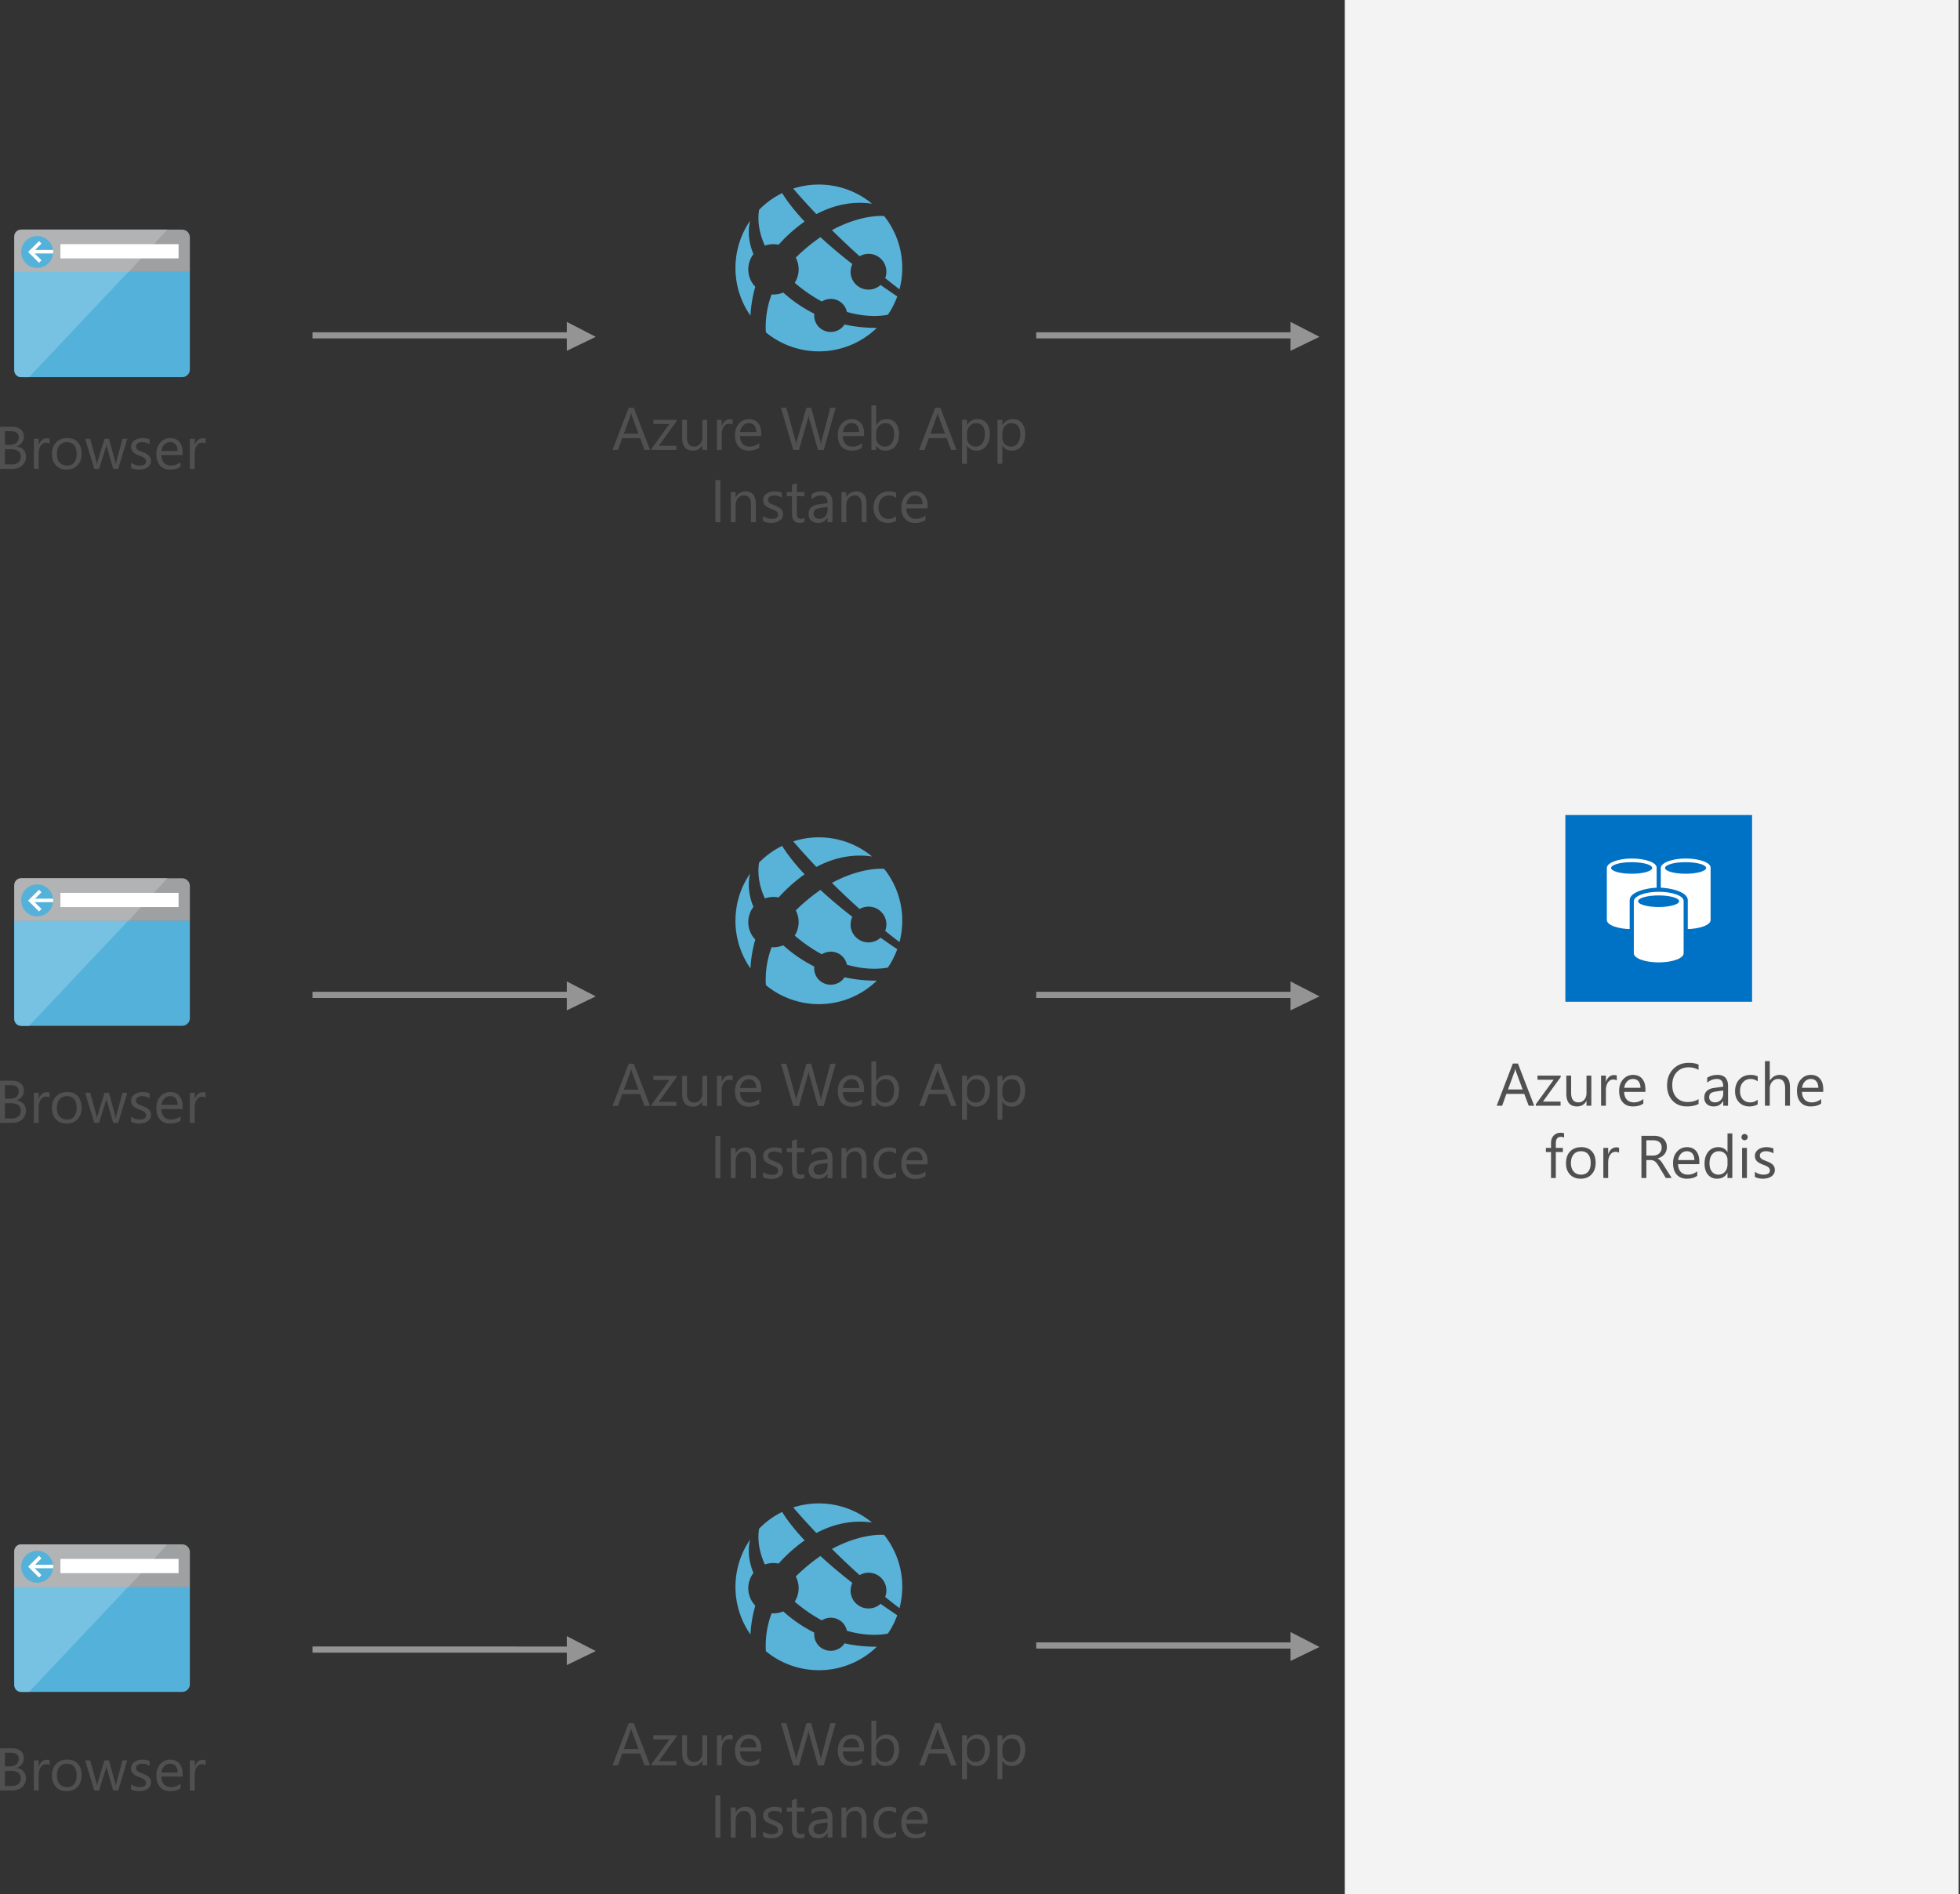 <svg class="architecture-diagram" aria-labelledby="scalable-web-apps" height="462" viewbox="0 0 478 462" width="478" xmlns="http://www.w3.org/2000/svg">
    <rect width="100%" height="100%" fill="#333333" stroke="none"/>
    <g fill="none" fill-rule="evenodd" stroke="none" stroke-width="1">
        <path fill="#F3F3F3" d="M327.96 461.997h149.714V0H327.96z"/>
        <path fill="#949494" d="M145.29 82.15l-7.064-3.646v2.534H76.208v1.5h62.018v3.03zM145.29 243.01l-7.064-3.646v2.534H76.208v1.5h62.018v3.03zM321.79 243.01l-7.065-3.646v2.534h-62.018v1.5h62.018v3.03zM321.79 82.15l-7.065-3.646v2.534h-62.018v1.5h62.018v3.03zM321.79 401.69l-7.065-3.647v2.534h-62.018v1.5h62.018v3.031zM145.29 402.69l-7.064-3.647v2.534H76.208v1.5h62.018v3.031z"/>
        <path d="M0 114.363v-10.285h2.926c.889 0 1.594.218 2.116.653.52.435.78 1 .78 1.699 0 .584-.156 1.09-.471 1.52-.317.432-.751.737-1.306.919v.029c.693.08 1.248.343 1.664.785.416.443.624 1.018.624 1.725 0 .88-.316 1.593-.947 2.138-.631.545-1.427.817-2.388.817H0zm1.205-9.194v3.32h1.233c.66 0 1.179-.16 1.556-.477.378-.318.567-.766.567-1.344 0-1-.658-1.5-1.972-1.5H1.205zm0 4.403v3.7H2.84c.708 0 1.256-.167 1.646-.501.39-.335.584-.794.584-1.378 0-1.214-.827-1.821-2.481-1.821H1.205zM12.092 108.21c-.206-.158-.502-.237-.89-.237-.502 0-.921.237-1.258.71-.337.472-.505 1.118-.505 1.935v3.745H8.262v-7.344h1.177v1.512h.028c.167-.516.423-.919.768-1.208.343-.29.728-.433 1.154-.433.307 0 .54.034.703.1v1.22zM16.244 114.535c-1.085 0-1.951-.343-2.6-1.03-.647-.685-.971-1.595-.971-2.728 0-1.233.337-2.197 1.012-2.89.673-.694 1.584-1.04 2.732-1.04 1.095 0 1.949.337 2.563 1.01.615.675.922 1.61.922 2.805 0 1.172-.331 2.11-.993 2.816-.662.705-1.551 1.057-2.665 1.057m.087-6.698c-.756 0-1.354.257-1.793.77-.44.515-.66 1.223-.66 2.127 0 .87.223 1.557.667 2.059.444.502 1.04.753 1.786.753.76 0 1.345-.246 1.753-.74.409-.491.613-1.192.613-2.101 0-.918-.204-1.625-.613-2.122-.408-.498-.993-.746-1.753-.746M31.033 107.018l-2.201 7.345h-1.22l-1.514-5.257a3.523 3.523 0 01-.114-.682h-.029a3.197 3.197 0 01-.151.667l-1.642 5.272h-1.176l-2.224-7.345h1.234l1.52 5.523c.048.167.082.387.101.66h.058c.014-.21.057-.435.129-.674l1.692-5.509h1.076l1.521 5.537c.047.177.084.398.107.66h.058c.009-.186.049-.406.122-.66l1.491-5.537h1.162zM31.952 114.097v-1.262c.641.473 1.346.71 2.115.71 1.033 0 1.55-.344 1.55-1.033a.898.898 0 00-.133-.498 1.323 1.323 0 00-.358-.362 2.73 2.73 0 00-.531-.284 33.69 33.69 0 00-.657-.26 8.275 8.275 0 01-.856-.393 2.56 2.56 0 01-.617-.444 1.663 1.663 0 01-.373-.563 1.99 1.99 0 01-.126-.739c0-.344.079-.649.237-.914a2.08 2.08 0 01.631-.667 2.93 2.93 0 01.9-.405 3.985 3.985 0 011.043-.137c.637 0 1.205.11 1.707.33v1.191c-.54-.354-1.161-.53-1.864-.53-.22 0-.419.024-.596.074-.176.05-.328.122-.455.212a.982.982 0 00-.294.327.858.858 0 00-.104.418c0 .192.035.352.104.481.07.13.171.244.305.345.134.1.296.191.487.272.192.081.409.17.654.266.325.124.616.252.875.384.257.13.477.28.659.444.181.165.322.355.42.57.097.215.147.471.147.768 0 .363-.081.678-.24.946-.161.268-.375.49-.643.667a2.933 2.933 0 01-.924.395 4.58 4.58 0 01-1.098.128c-.756 0-1.41-.145-1.965-.437M44.531 110.985h-5.184c.018.817.238 1.448.66 1.894.42.444.998.667 1.735.667.827 0 1.587-.273 2.28-.818v1.105c-.645.467-1.499.702-2.56.702-1.037 0-1.853-.333-2.446-1-.592-.667-.889-1.606-.889-2.816 0-1.142.324-2.074.971-2.793.65-.72 1.453-1.08 2.415-1.08.96 0 1.704.312 2.23.933.525.622.788 1.484.788 2.589v.617zm-1.204-.997c-.005-.68-.169-1.207-.49-1.585-.324-.378-.773-.566-1.347-.566-.555 0-1.025.198-1.412.594-.388.398-.627.916-.718 1.557h3.967zM50.14 108.21c-.206-.158-.502-.237-.89-.237-.502 0-.922.237-1.258.71-.337.472-.505 1.118-.505 1.935v3.745h-1.178v-7.344h1.178v1.512h.027c.167-.516.423-.919.768-1.208.344-.29.729-.433 1.155-.433.306 0 .54.034.703.1v1.22zM158.528 430.558h-1.334l-1.09-2.883h-4.36l-1.026 2.883h-1.34l3.943-10.285h1.248l3.96 10.285zm-2.818-3.966l-1.614-4.383a4.005 4.005 0 01-.157-.688h-.03c-.048.292-.102.52-.165.688l-1.599 4.383h3.565zM165.005 423.55l-4.347 6.004h4.304v1.004h-6.032v-.366l4.346-5.974h-3.937v-1.005h5.666zM172.464 430.558h-1.176v-1.162h-.03c-.486.89-1.242 1.334-2.265 1.334-1.75 0-2.625-1.042-2.625-3.127v-4.391h1.169v4.203c0 1.55.593 2.326 1.779 2.326.574 0 1.045-.212 1.417-.635.37-.424.555-.978.555-1.66v-4.234h1.176v7.346zM178.667 424.404c-.206-.158-.502-.237-.89-.237-.502 0-.921.237-1.258.71-.337.472-.505 1.12-.505 1.935v3.744h-1.177v-7.343h1.177v1.512h.028c.167-.515.423-.919.768-1.208a1.74 1.74 0 011.154-.433c.307 0 .54.034.703.1v1.22zM185.652 427.18h-5.184c.018.816.238 1.447.66 1.894.42.444.998.667 1.735.667.827 0 1.587-.274 2.28-.82v1.107c-.645.466-1.499.702-2.56.702-1.037 0-1.853-.333-2.446-1-.592-.667-.889-1.607-.889-2.817 0-1.141.324-2.074.971-2.793.65-.718 1.453-1.08 2.415-1.08.96 0 1.704.313 2.23.934.525.622.788 1.483.788 2.589v.617zm-1.204-.997c-.005-.68-.169-1.207-.49-1.585-.324-.378-.773-.566-1.347-.566-.555 0-1.025.198-1.412.593-.388.399-.627.916-.718 1.558h3.967zM203.805 420.272l-2.904 10.286h-1.413l-2.117-7.517a4.81 4.81 0 01-.165-1.046h-.027a5.402 5.402 0 01-.186 1.032l-2.13 7.53h-1.4l-3.011-10.285h1.327l2.186 7.89c.091.33.148.674.172 1.034h.036c.024-.255.099-.599.222-1.034l2.273-7.89h1.156l2.18 7.947c.077.274.135.594.173.962h.028c.02-.25.083-.578.194-.99l2.1-7.918h1.306zM210.726 427.18h-5.184c.018.816.238 1.447.66 1.894.42.444.998.667 1.735.667.827 0 1.587-.274 2.28-.82v1.107c-.645.466-1.499.702-2.56.702-1.037 0-1.853-.333-2.446-1-.592-.667-.889-1.607-.889-2.817 0-1.141.324-2.074.971-2.793.65-.718 1.453-1.08 2.415-1.08.96 0 1.704.313 2.23.934.525.622.788 1.483.788 2.589v.617zm-1.204-.997c-.005-.68-.169-1.207-.49-1.585-.324-.378-.773-.566-1.347-.566-.555 0-1.025.198-1.412.593-.388.399-.627.916-.718 1.558h3.967zM213.71 429.496h-.028v1.061h-1.177v-10.874h1.177v4.821h.028c.578-.975 1.425-1.463 2.539-1.463.942 0 1.68.33 2.213.986.532.657.799 1.537.799 2.643 0 1.228-.3 2.213-.896 2.952-.598.738-1.415 1.106-2.453 1.106-.97 0-1.705-.41-2.202-1.232m-.028-2.962v1.025c0 .608.197 1.122.592 1.545.393.424.894.636 1.502.636.713 0 1.27-.272 1.675-.817.404-.546.606-1.304.606-2.276 0-.816-.19-1.458-.567-1.922-.377-.462-.89-.694-1.535-.694-.684 0-1.233.236-1.65.713-.415.477-.623 1.071-.623 1.79M233.283 430.558h-1.334l-1.09-2.883h-4.361l-1.025 2.883h-1.341l3.944-10.285h1.248l3.959 10.285zm-2.818-3.966l-1.614-4.383a4.005 4.005 0 01-.157-.688h-.03c-.048.292-.102.52-.165.688l-1.599 4.383h3.565zM235.844 429.496h-.028v4.438h-1.177v-10.72h1.177v1.29h.028c.578-.975 1.425-1.463 2.539-1.463.947 0 1.686.33 2.215.986.532.657.797 1.537.797 2.643 0 1.228-.3 2.213-.896 2.952-.598.738-1.415 1.106-2.453 1.106-.952 0-1.685-.41-2.202-1.232m-.028-2.962v1.025c0 .608.197 1.122.592 1.545.393.424.894.636 1.502.636.713 0 1.27-.272 1.675-.817.404-.546.606-1.304.606-2.276 0-.816-.19-1.458-.567-1.922-.377-.462-.89-.694-1.535-.694-.684 0-1.233.236-1.65.713-.415.477-.623 1.071-.623 1.79M244.478 429.496h-.027v4.438h-1.178v-10.72h1.178v1.29h.027c.578-.975 1.425-1.463 2.539-1.463.947 0 1.687.33 2.216.986.53.657.796 1.537.796 2.643 0 1.228-.3 2.213-.896 2.952-.597.738-1.415 1.106-2.453 1.106-.952 0-1.684-.41-2.202-1.232m-.027-2.962v1.025c0 .608.196 1.122.59 1.545.394.424.895.636 1.503.636.713 0 1.27-.272 1.675-.817.405-.546.607-1.304.607-2.276 0-.816-.19-1.458-.568-1.922-.377-.462-.888-.694-1.535-.694-.683 0-1.232.236-1.648.713-.416.477-.624 1.071-.624 1.79M174.475 448.183h1.205v-10.284h-1.205zM184.323 448.184h-1.177v-4.188c0-1.56-.568-2.338-1.707-2.338-.588 0-1.074.219-1.459.663-.385.442-.577 1-.577 1.675v4.188h-1.177v-7.346h1.177v1.22h.028c.555-.928 1.358-1.392 2.411-1.392.802 0 1.417.26 1.842.78.426.517.64 1.267.64 2.249v4.489zM186.095 447.918v-1.263c.64.474 1.345.71 2.114.71 1.034 0 1.55-.343 1.55-1.032a.898.898 0 00-.132-.498 1.31 1.31 0 00-.359-.362 2.73 2.73 0 00-.53-.284 33.69 33.69 0 00-.657-.261 8.275 8.275 0 01-.856-.392 2.588 2.588 0 01-.618-.444 1.667 1.667 0 01-.373-.564 1.987 1.987 0 01-.126-.738c0-.345.08-.649.237-.914a2.07 2.07 0 01.631-.667c.263-.181.564-.314.9-.405a3.985 3.985 0 011.043-.137c.637 0 1.206.109 1.707.33v1.191c-.54-.354-1.16-.532-1.864-.532-.22 0-.418.026-.595.075-.177.05-.328.123-.456.212a.995.995 0 00-.294.328.858.858 0 00-.103.418c0 .192.035.352.103.481.07.13.172.244.305.345.135.099.296.191.487.272.192.081.41.17.654.266.326.124.617.252.875.384.257.129.477.279.66.444.18.165.322.354.42.57.096.215.146.471.146.768 0 .363-.08.678-.24.946a2.077 2.077 0 01-.642.667 2.933 2.933 0 01-.924.395 4.58 4.58 0 01-1.098.128c-.756 0-1.41-.145-1.965-.437M196.179 448.112c-.278.151-.644.23-1.099.23-1.286 0-1.929-.718-1.929-2.153v-4.347h-1.262v-1.003h1.262v-1.793l1.176-.38v2.173h1.852v1.003h-1.852v4.14c0 .491.084.844.251 1.054.167.21.446.314.833.314.296 0 .552-.08.768-.243v1.005zM203.006 448.184h-1.176v-1.148h-.028c-.512.879-1.265 1.32-2.26 1.32-.732 0-1.304-.194-1.718-.581-.413-.387-.62-.902-.62-1.542 0-1.372.808-2.17 2.424-2.396l2.202-.307c0-1.25-.505-1.873-1.514-1.873-.883 0-1.682.3-2.395.904v-1.205c.722-.46 1.555-.69 2.496-.69 1.726 0 2.59.914 2.59 2.74v4.778zm-1.176-3.715l-1.77.243c-.546.076-.958.212-1.235.405-.277.195-.416.538-.416 1.03 0 .358.128.65.384.879.256.227.596.34 1.021.34.584 0 1.066-.205 1.446-.613.38-.41.57-.927.57-1.553v-.731zM211.318 448.184h-1.177v-4.188c0-1.56-.568-2.338-1.707-2.338-.588 0-1.074.219-1.459.663-.385.442-.577 1-.577 1.675v4.188h-1.177v-7.346h1.177v1.22h.028c.555-.928 1.358-1.392 2.411-1.392.802 0 1.417.26 1.842.78.426.517.64 1.267.64 2.249v4.489zM218.54 447.847c-.563.339-1.233.509-2.008.509-1.047 0-1.892-.341-2.535-1.023-.644-.68-.965-1.563-.965-2.65 0-1.21.347-2.182 1.04-2.914.694-.734 1.618-1.103 2.776-1.103.645 0 1.214.12 1.707.36v1.205c-.545-.382-1.128-.573-1.75-.573-.751 0-1.367.268-1.847.806-.48.537-.721 1.243-.721 2.118 0 .862.226 1.54.678 2.037.452.499 1.058.748 1.818.748.64 0 1.244-.213 1.807-.64v1.12zM226.221 444.806h-5.184c.018.816.238 1.447.66 1.894.42.444.999.667 1.736.667.827 0 1.587-.273 2.28-.82v1.107c-.645.466-1.5.702-2.56.702-1.037 0-1.853-.333-2.446-1-.593-.667-.89-1.607-.89-2.817 0-1.141.325-2.074.971-2.793.65-.718 1.453-1.08 2.415-1.08.96 0 1.704.313 2.23.934.525.622.788 1.483.788 2.589v.617zm-1.203-.997c-.006-.68-.17-1.207-.492-1.585-.323-.378-.772-.566-1.346-.566-.555 0-1.025.198-1.412.593-.387.399-.626.916-.718 1.558h3.968z" fill="#505050"/>
        <path d="M199.097 52.228l.002.002c5.56-2.957 10.429-3.023 13.575-2.543a20.348 20.348 0 00-19.222-3.691 164.04 164.04 0 005.644 6.232h.001zM183.747 69.421a6.133 6.133 0 01.004-7.448c-1.4-3.366-1.284-6.164-.82-8.125-4.688 6.821-4.857 16.052.089 23.134.109-2.094.443-4.52 1.182-7.037a6.215 6.215 0 01-.455-.524M186.543 59.914a6.144 6.144 0 013.35-.23c.222-.252.45-.505.686-.757a37.668 37.668 0 015.65-4.895l-.013-.014c-2.143-2.274-4.043-4.606-5.463-6.918a20.182 20.182 0 00-5.624 4.07c-.283 1.666-.403 4.823 1.414 8.744M202.89 56.124c2.4 2.386 4.677 4.517 6.75 6.374a4.361 4.361 0 015.643 1.12 4.364 4.364 0 01.594 4.208 109.046 109.046 0 003.487 2.73c1.55-5.87.471-12.366-3.509-17.56-.078-.102-.162-.198-.242-.299-.35-.033-5.523-.445-12.723 3.427M205.058 80.132a4.068 4.068 0 01-5.683-.747 4.06 4.06 0 01-.788-2.863 33.99 33.99 0 01-5.927-3.779 51.36 51.36 0 01-1.648-1.392 6.11 6.11 0 01-2.835.461c-1.383 3.714-1.54 7.012-1.394 9.25a20.353 20.353 0 0012.941 4.632 20.265 20.265 0 0014.115-5.723c-2.04-.004-4.764-.135-7.88-.828a3.974 3.974 0 01-.9.99M214.466 69.738a4.384 4.384 0 01-6.137-.817c-1.026-1.341-1.132-3.083-.457-4.514-2.551-1.99-5.243-4.215-7.783-6.564h.002c-.066-.061-.13-.124-.194-.185.064.063.125.128.19.19-1.654 1.128-3.423 2.535-5.304 4.29-.247.233-.475.466-.71.7a6.162 6.162 0 01-.257 6.143c.355.304.722.607 1.106.91a38.16 38.16 0 005.499 3.654c1.75-1.127 4.1-.763 5.386.922.375.49.608 1.042.73 1.61 5.053 1.453 8.75.947 10.004.685a20.324 20.324 0 002.279-4.463c-.77-.524-2.128-1.434-4.085-2.813-.091.083-.17.176-.27.252" fill="#59B3D8"/>
        <path d="M158.528 109.737h-1.334l-1.09-2.883h-4.36l-1.026 2.883h-1.34l3.943-10.285h1.248l3.96 10.285zm-2.818-3.966l-1.614-4.383a4.005 4.005 0 01-.157-.688h-.03a3.764 3.764 0 01-.165.688l-1.599 4.383h3.565zM165.005 102.73l-4.347 6.003h4.304v1.004h-6.032v-.366l4.346-5.974h-3.937v-1.005h5.666zM172.464 109.737h-1.176v-1.162h-.03c-.486.89-1.242 1.334-2.265 1.334-1.75 0-2.625-1.042-2.625-3.127v-4.39h1.169v4.203c0 1.55.593 2.325 1.779 2.325.574 0 1.045-.212 1.417-.635.37-.424.555-.977.555-1.66v-4.233h1.176v7.345zM178.667 103.584c-.206-.159-.502-.237-.89-.237-.502 0-.921.237-1.258.71-.337.472-.505 1.118-.505 1.936v3.744h-1.177v-7.344h1.177v1.513h.028c.167-.517.423-.92.768-1.209.343-.29.728-.434 1.154-.434.307 0 .54.034.703.1v1.22zM185.652 106.359h-5.184c.018.817.238 1.448.66 1.894.42.444.998.667 1.735.667.827 0 1.587-.273 2.28-.818v1.105c-.645.467-1.499.702-2.56.702-1.037 0-1.853-.333-2.446-1-.592-.667-.889-1.606-.889-2.816 0-1.142.324-2.074.971-2.793.65-.72 1.453-1.08 2.415-1.08.96 0 1.704.312 2.23.933.525.622.788 1.484.788 2.589v.617zm-1.204-.997c-.005-.68-.169-1.207-.49-1.585-.324-.378-.773-.566-1.347-.566-.555 0-1.025.198-1.412.594-.388.398-.627.916-.718 1.557h3.967zM203.805 99.452l-2.904 10.285h-1.413l-2.117-7.516a4.81 4.81 0 01-.165-1.047h-.027a5.402 5.402 0 01-.186 1.033l-2.13 7.53h-1.4l-3.011-10.285h1.327l2.186 7.89c.091.33.148.673.172 1.033h.036c.024-.254.099-.598.222-1.033l2.273-7.89h1.156l2.18 7.947c.077.273.135.593.173.96h.028c.02-.248.083-.577.194-.99l2.1-7.917h1.306zM210.726 106.359h-5.184c.018.817.238 1.448.66 1.894.42.444.998.667 1.735.667.827 0 1.587-.273 2.28-.818v1.105c-.645.467-1.499.702-2.56.702-1.037 0-1.853-.333-2.446-1-.592-.667-.889-1.606-.889-2.816 0-1.142.324-2.074.971-2.793.65-.72 1.453-1.08 2.415-1.08.96 0 1.704.312 2.23.933.525.622.788 1.484.788 2.589v.617zm-1.204-.997c-.005-.68-.169-1.207-.49-1.585-.324-.378-.773-.566-1.347-.566-.555 0-1.025.198-1.412.594-.388.398-.627.916-.718 1.557h3.967zM213.71 108.676h-.028v1.06h-1.177V98.865h1.177v4.82h.028c.578-.975 1.425-1.463 2.539-1.463.942 0 1.68.329 2.213.986.532.657.799 1.538.799 2.643 0 1.229-.3 2.213-.896 2.952-.598.738-1.415 1.107-2.453 1.107-.97 0-1.705-.411-2.202-1.233m-.028-2.962v1.025c0 .608.197 1.122.592 1.546.393.423.894.635 1.502.635.713 0 1.27-.272 1.675-.817.404-.546.606-1.304.606-2.275 0-.817-.19-1.458-.567-1.922-.377-.463-.89-.695-1.535-.695-.684 0-1.233.237-1.65.713-.415.477-.623 1.072-.623 1.79M233.283 109.737h-1.334l-1.09-2.883h-4.361l-1.025 2.883h-1.341l3.944-10.285h1.248l3.959 10.285zm-2.818-3.966l-1.614-4.383a4.005 4.005 0 01-.157-.688h-.03a3.764 3.764 0 01-.165.688l-1.599 4.383h3.565zM235.844 108.676h-.028v4.439h-1.177v-10.722h1.177v1.29h.028c.578-.974 1.425-1.462 2.539-1.462.947 0 1.686.329 2.215.986.532.657.797 1.538.797 2.643 0 1.229-.3 2.213-.896 2.952-.598.738-1.415 1.107-2.453 1.107-.952 0-1.685-.411-2.202-1.233m-.028-2.962v1.025c0 .608.197 1.122.592 1.546.393.423.894.635 1.502.635.713 0 1.27-.272 1.675-.817.404-.546.606-1.304.606-2.275 0-.817-.19-1.458-.567-1.922-.377-.463-.89-.695-1.535-.695-.684 0-1.233.237-1.65.713-.415.477-.623 1.072-.623 1.79M244.478 108.676h-.027v4.439h-1.178v-10.722h1.178v1.29h.027c.578-.974 1.425-1.462 2.539-1.462.947 0 1.687.329 2.216.986.53.657.796 1.538.796 2.643 0 1.229-.3 2.213-.896 2.952-.597.738-1.415 1.107-2.453 1.107-.952 0-1.684-.411-2.202-1.233m-.027-2.962v1.025c0 .608.196 1.122.59 1.546.394.423.895.635 1.503.635.713 0 1.27-.272 1.675-.817.405-.546.607-1.304.607-2.275 0-.817-.19-1.458-.568-1.922-.377-.463-.888-.695-1.535-.695-.683 0-1.232.237-1.648.713-.416.477-.624 1.072-.624 1.79M174.475 127.363h1.205v-10.285h-1.205zM184.323 127.363h-1.177v-4.188c0-1.56-.568-2.338-1.707-2.338-.588 0-1.074.22-1.459.663-.385.442-.577 1-.577 1.675v4.188h-1.177v-7.345h1.177v1.22h.028c.555-.928 1.358-1.392 2.411-1.392.802 0 1.417.26 1.842.779.426.518.64 1.268.64 2.249v4.489zM186.095 127.097v-1.262c.64.473 1.345.71 2.114.71 1.034 0 1.55-.344 1.55-1.033a.898.898 0 00-.132-.498 1.323 1.323 0 00-.359-.362 2.73 2.73 0 00-.53-.284 33.69 33.69 0 00-.657-.26 8.275 8.275 0 01-.856-.393 2.56 2.56 0 01-.618-.444 1.663 1.663 0 01-.373-.563 1.99 1.99 0 01-.126-.739c0-.344.08-.649.237-.914a2.08 2.08 0 01.631-.667 2.93 2.93 0 01.9-.405 3.985 3.985 0 011.043-.137c.637 0 1.206.11 1.707.33v1.191c-.54-.354-1.16-.53-1.864-.53-.22 0-.418.024-.595.074-.177.05-.328.122-.456.212a.982.982 0 00-.294.327.858.858 0 00-.103.418c0 .192.035.352.103.481.07.13.172.244.305.345.135.1.296.191.487.272.192.081.41.17.654.266.326.124.617.252.875.384.257.13.477.28.66.444.18.165.322.355.42.57.096.215.146.471.146.768 0 .363-.08.678-.24.946-.16.268-.374.49-.642.667a2.933 2.933 0 01-.924.395 4.58 4.58 0 01-1.098.128c-.756 0-1.41-.145-1.965-.437M196.179 127.291c-.278.153-.644.23-1.099.23-1.286 0-1.929-.718-1.929-2.153v-4.346h-1.262v-1.004h1.262v-1.793l1.176-.38v2.174h1.852v1.003h-1.852v4.138c0 .493.084.846.251 1.056.167.21.446.315.833.315.296 0 .552-.082.768-.245v1.005zM203.006 127.363h-1.176v-1.148h-.028c-.512.88-1.265 1.32-2.26 1.32-.732 0-1.304-.194-1.718-.58-.413-.388-.62-.902-.62-1.543 0-1.372.808-2.17 2.424-2.396l2.202-.307c0-1.249-.505-1.873-1.514-1.873-.883 0-1.682.301-2.395.904v-1.205c.722-.459 1.555-.689 2.496-.689 1.726 0 2.59.913 2.59 2.74v4.777zm-1.176-3.715l-1.77.243c-.546.077-.958.212-1.235.405-.277.195-.416.538-.416 1.03 0 .358.128.651.384.88.256.226.596.34 1.021.34.584 0 1.066-.206 1.446-.614.38-.409.57-.927.57-1.553v-.73zM211.318 127.363h-1.177v-4.188c0-1.56-.568-2.338-1.707-2.338-.588 0-1.074.22-1.459.663-.385.442-.577 1-.577 1.675v4.188h-1.177v-7.345h1.177v1.22h.028c.555-.928 1.358-1.392 2.411-1.392.802 0 1.417.26 1.842.779.426.518.64 1.268.64 2.249v4.489zM218.54 127.026c-.563.339-1.233.509-2.008.509-1.047 0-1.892-.341-2.535-1.022-.644-.681-.965-1.564-.965-2.65 0-1.21.347-2.182 1.04-2.915.694-.734 1.618-1.102 2.776-1.102.645 0 1.214.12 1.707.359v1.205c-.545-.382-1.128-.573-1.75-.573-.751 0-1.367.268-1.847.806s-.721 1.244-.721 2.119c0 .86.226 1.54.678 2.037.452.498 1.058.747 1.818.747.64 0 1.244-.213 1.807-.64v1.12zM226.221 123.985h-5.184c.018.817.238 1.448.66 1.894.42.444.999.667 1.736.667.827 0 1.587-.273 2.28-.818v1.105c-.645.467-1.5.702-2.56.702-1.037 0-1.853-.333-2.446-1-.593-.667-.89-1.606-.89-2.816 0-1.142.325-2.074.971-2.793.65-.72 1.453-1.08 2.415-1.08.96 0 1.704.312 2.23.933.525.622.788 1.484.788 2.589v.617zm-1.203-.997c-.006-.68-.17-1.207-.492-1.585-.323-.378-.772-.566-1.346-.566-.555 0-1.025.198-1.412.594-.387.398-.626.916-.718 1.557h3.968zM158.528 269.737h-1.334l-1.09-2.883h-4.36l-1.026 2.883h-1.34l3.943-10.285h1.248l3.96 10.285zm-2.818-3.966l-1.614-4.383a4.005 4.005 0 01-.157-.688h-.03c-.048.292-.102.52-.165.688l-1.599 4.383h3.565zM165.005 262.73l-4.347 6.003h4.304v1.005h-6.032v-.366l4.346-5.975h-3.937v-1.005h5.666zM172.464 269.737h-1.176v-1.162h-.03c-.486.89-1.242 1.334-2.265 1.334-1.75 0-2.625-1.042-2.625-3.127v-4.39h1.169v4.202c0 1.55.593 2.326 1.779 2.326.574 0 1.045-.212 1.417-.635.37-.424.555-.978.555-1.66v-4.234h1.176v7.346zM178.667 263.584c-.206-.158-.502-.237-.89-.237-.502 0-.921.237-1.258.71-.337.472-.505 1.119-.505 1.936v3.743h-1.177v-7.343h1.177v1.512h.028c.167-.515.423-.919.768-1.208a1.745 1.745 0 011.154-.433c.307 0 .54.034.703.099v1.221zM185.652 266.36h-5.184c.018.815.238 1.446.66 1.893.42.444.998.667 1.735.667.827 0 1.587-.273 2.28-.819v1.106c-.645.466-1.499.702-2.56.702-1.037 0-1.853-.333-2.446-1-.592-.667-.889-1.607-.889-2.817 0-1.14.324-2.074.971-2.793.65-.718 1.453-1.08 2.415-1.08.96 0 1.704.313 2.23.934.525.622.788 1.483.788 2.59v.616zm-1.204-.998c-.005-.68-.169-1.207-.49-1.585-.324-.378-.773-.566-1.347-.566-.555 0-1.025.198-1.412.593-.388.4-.627.916-.718 1.558h3.967zM203.805 259.452l-2.904 10.285h-1.413l-2.117-7.516a4.81 4.81 0 01-.165-1.047h-.027a5.402 5.402 0 01-.186 1.033l-2.13 7.53h-1.4l-3.011-10.285h1.327l2.186 7.89c.091.33.148.673.172 1.033h.036c.024-.254.099-.598.222-1.033l2.273-7.89h1.156l2.18 7.946c.077.274.135.594.173.962h.028c.02-.249.083-.578.194-.99l2.1-7.918h1.306zM210.726 266.36h-5.184c.018.815.238 1.446.66 1.893.42.444.998.667 1.735.667.827 0 1.587-.273 2.28-.819v1.106c-.645.466-1.499.702-2.56.702-1.037 0-1.853-.333-2.446-1-.592-.667-.889-1.607-.889-2.817 0-1.14.324-2.074.971-2.793.65-.718 1.453-1.08 2.415-1.08.96 0 1.704.313 2.23.934.525.622.788 1.483.788 2.59v.616zm-1.204-.998c-.005-.68-.169-1.207-.49-1.585-.324-.378-.773-.566-1.347-.566-.555 0-1.025.198-1.412.593-.388.4-.627.916-.718 1.558h3.967zM213.71 268.676h-.028v1.06h-1.177v-10.873h1.177v4.82h.028c.578-.974 1.425-1.462 2.539-1.462.942 0 1.68.329 2.213.986.532.657.799 1.537.799 2.643 0 1.228-.3 2.213-.896 2.952-.598.738-1.415 1.106-2.453 1.106-.97 0-1.705-.41-2.202-1.232m-.028-2.962v1.025c0 .608.197 1.122.592 1.545.393.424.894.636 1.502.636.713 0 1.27-.272 1.675-.817.404-.546.606-1.304.606-2.276 0-.816-.19-1.458-.567-1.922-.377-.462-.89-.694-1.535-.694-.684 0-1.233.236-1.65.713-.415.477-.623 1.072-.623 1.79M233.283 269.737h-1.334l-1.09-2.883h-4.361l-1.025 2.883h-1.341l3.944-10.285h1.248l3.959 10.285zm-2.818-3.966l-1.614-4.383a4.005 4.005 0 01-.157-.688h-.03c-.048.292-.102.52-.165.688l-1.599 4.383h3.565zM235.844 268.676h-.028v4.438h-1.177v-10.721h1.177v1.29h.028c.578-.974 1.425-1.462 2.539-1.462.947 0 1.686.329 2.215.986.532.657.797 1.537.797 2.643 0 1.228-.3 2.213-.896 2.952-.598.738-1.415 1.106-2.453 1.106-.952 0-1.685-.41-2.202-1.232m-.028-2.962v1.025c0 .608.197 1.122.592 1.545.393.424.894.636 1.502.636.713 0 1.27-.272 1.675-.817.404-.546.606-1.304.606-2.276 0-.816-.19-1.458-.567-1.922-.377-.462-.89-.694-1.535-.694-.684 0-1.233.236-1.65.713-.415.477-.623 1.072-.623 1.79M244.478 268.676h-.027v4.438h-1.178v-10.721h1.178v1.29h.027c.578-.974 1.425-1.462 2.539-1.462.947 0 1.687.329 2.216.986.53.657.796 1.537.796 2.643 0 1.228-.3 2.213-.896 2.952-.597.738-1.415 1.106-2.453 1.106-.952 0-1.684-.41-2.202-1.232m-.027-2.962v1.025c0 .608.196 1.122.59 1.545.394.424.895.636 1.503.636.713 0 1.27-.272 1.675-.817.405-.546.607-1.304.607-2.276 0-.816-.19-1.458-.568-1.922-.377-.462-.888-.694-1.535-.694-.683 0-1.232.236-1.648.713-.416.477-.624 1.072-.624 1.79M174.475 287.363h1.205v-10.285h-1.205zM184.323 287.363h-1.177v-4.188c0-1.559-.568-2.338-1.707-2.338-.588 0-1.074.22-1.459.663-.385.442-.577 1.001-.577 1.675v4.188h-1.177v-7.346h1.177v1.221h.028c.555-.929 1.358-1.393 2.411-1.393.802 0 1.417.261 1.842.78.426.517.64 1.267.64 2.25v4.488zM186.095 287.098v-1.263c.64.474 1.345.71 2.114.71 1.034 0 1.55-.343 1.55-1.032a.898.898 0 00-.132-.498 1.31 1.31 0 00-.359-.362 2.73 2.73 0 00-.53-.284 33.69 33.69 0 00-.657-.261 8.275 8.275 0 01-.856-.392 2.588 2.588 0 01-.618-.444 1.667 1.667 0 01-.373-.564 1.987 1.987 0 01-.126-.738c0-.345.08-.65.237-.914a2.07 2.07 0 01.631-.667c.263-.181.564-.314.9-.405a3.985 3.985 0 011.043-.137c.637 0 1.206.109 1.707.33v1.19c-.54-.353-1.16-.531-1.864-.531-.22 0-.418.026-.595.075-.177.05-.328.123-.456.212a.995.995 0 00-.294.328.858.858 0 00-.103.418c0 .192.035.352.103.48.07.13.172.245.305.346.135.099.296.19.487.272.192.08.41.17.654.266.326.124.617.252.875.384.257.129.477.279.66.444.18.165.322.354.42.57.096.215.146.47.146.768 0 .363-.08.678-.24.946a2.077 2.077 0 01-.642.667 2.933 2.933 0 01-.924.395 4.58 4.58 0 01-1.098.128c-.756 0-1.41-.145-1.965-.437M196.179 287.292c-.278.151-.644.229-1.099.229-1.286 0-1.929-.717-1.929-2.152v-4.347h-1.262v-1.003h1.262v-1.793l1.176-.38v2.173h1.852v1.003h-1.852v4.139c0 .492.084.845.251 1.055.167.21.446.314.833.314.296 0 .552-.081.768-.243v1.005zM203.006 287.363h-1.176v-1.148h-.028c-.512.88-1.265 1.32-2.26 1.32-.732 0-1.304-.194-1.718-.58-.413-.388-.62-.903-.62-1.543 0-1.372.808-2.17 2.424-2.396l2.202-.307c0-1.249-.505-1.873-1.514-1.873-.883 0-1.682.3-2.395.904v-1.205c.722-.459 1.555-.69 2.496-.69 1.726 0 2.59.914 2.59 2.741v4.777zm-1.176-3.715l-1.77.243c-.546.076-.958.212-1.235.405-.277.195-.416.538-.416 1.03 0 .358.128.651.384.88.256.226.596.34 1.021.34.584 0 1.066-.206 1.446-.614.38-.409.57-.927.57-1.553v-.73zM211.318 287.363h-1.177v-4.188c0-1.559-.568-2.338-1.707-2.338-.588 0-1.074.22-1.459.663-.385.442-.577 1.001-.577 1.675v4.188h-1.177v-7.346h1.177v1.221h.028c.555-.929 1.358-1.393 2.411-1.393.802 0 1.417.261 1.842.78.426.517.64 1.267.64 2.25v4.488zM218.54 287.026c-.563.34-1.233.51-2.008.51-1.047 0-1.892-.342-2.535-1.024-.644-.68-.965-1.563-.965-2.649 0-1.21.347-2.183 1.04-2.915.694-.734 1.618-1.103 2.776-1.103.645 0 1.214.12 1.707.36v1.205c-.545-.382-1.128-.573-1.75-.573-.751 0-1.367.268-1.847.806-.48.537-.721 1.243-.721 2.118 0 .862.226 1.54.678 2.037.452.5 1.058.748 1.818.748.64 0 1.244-.213 1.807-.639v1.12zM226.221 283.985h-5.184c.018.816.238 1.447.66 1.894.42.444.999.667 1.736.667.827 0 1.587-.273 2.28-.819v1.106c-.645.466-1.5.702-2.56.702-1.037 0-1.853-.333-2.446-1-.593-.667-.89-1.607-.89-2.817 0-1.14.325-2.074.971-2.793.65-.718 1.453-1.08 2.415-1.08.96 0 1.704.313 2.23.934.525.622.788 1.483.788 2.59v.616zm-1.203-.997c-.006-.68-.17-1.207-.492-1.585-.323-.378-.772-.566-1.346-.566-.555 0-1.025.198-1.412.593-.387.4-.626.916-.718 1.558h3.968z" fill="#505050"/>
        <path d="M44.415 91.985H5.382a1.89 1.89 0 01-1.89-1.89v-23.82h42.812v23.82a1.89 1.89 0 01-1.89 1.89" fill="#54B2DA"/>
        <path d="M7.088 91.985H5.107a1.615 1.615 0 01-1.615-1.614V66.276h27.84L7.089 91.985z" fill="#77C2E2"/>
        <path d="M46.303 66.338H3.492V57.89A1.89 1.89 0 015.381 56h39.032a1.89 1.89 0 011.89 1.89v8.448z" fill="#9FA0A1"/>
        <path d="M31.387 66.338H3.49v-8.724c0-.89.724-1.614 1.615-1.614h35.679l-9.398 10.338z" fill="#B2B3B4"/>
        <path fill="#FFF" d="M14.742 63.021h28.811v-3.47H14.742z"/>
        <path d="M12.962 61.396a3.898 3.898 0 11-7.795-.001 3.898 3.898 0 017.795.001" fill="#54B2DA"/>
        <path fill="#FFF" d="M9.51 64.088l-2.644-2.644 2.644-2.643.604.603-2.04 2.04 2.04 2.04z"/>
        <path fill="#FFF" d="M7.622 61.824h5.341v-.854H7.622z"/>
        <path d="M199.097 211.436l.002.004c5.56-2.958 10.429-3.024 13.575-2.544a20.348 20.348 0 00-19.222-3.69 164.757 164.757 0 005.644 6.23h.001zM183.747 228.63a6.133 6.133 0 01.004-7.449c-1.4-3.366-1.284-6.163-.82-8.125-4.688 6.821-4.857 16.052.089 23.134.109-2.094.443-4.52 1.182-7.036a6.076 6.076 0 01-.455-.525M186.543 219.123a6.125 6.125 0 013.35-.229c.222-.253.45-.507.686-.758a37.61 37.61 0 015.65-4.895c-.004-.005-.01-.009-.013-.014-2.143-2.275-4.043-4.607-5.463-6.918a20.118 20.118 0 00-5.624 4.071c-.283 1.665-.403 4.822 1.414 8.743M202.89 215.333c2.4 2.385 4.677 4.516 6.75 6.374a4.362 4.362 0 015.643 1.12 4.364 4.364 0 01.594 4.209 107.222 107.222 0 003.487 2.727c1.55-5.869.471-12.365-3.509-17.559-.078-.102-.162-.198-.242-.299-.35-.032-5.523-.445-12.723 3.428M205.058 239.342a4.069 4.069 0 01-5.683-.748 4.06 4.06 0 01-.788-2.862 33.998 33.998 0 01-5.927-3.78 51.363 51.363 0 01-1.648-1.391 6.109 6.109 0 01-2.835.46c-1.383 3.714-1.54 7.01-1.394 9.25a20.353 20.353 0 0012.941 4.633 20.266 20.266 0 0014.115-5.723c-2.04-.004-4.764-.135-7.88-.828a3.974 3.974 0 01-.9.989M214.466 228.946a4.383 4.383 0 01-6.137-.816c-1.026-1.342-1.132-3.084-.457-4.515-2.551-1.988-5.243-4.214-7.783-6.563l.002-.001c-.066-.061-.13-.124-.194-.184.064.062.125.128.19.189-1.654 1.129-3.423 2.536-5.304 4.292-.247.23-.475.465-.71.698a6.162 6.162 0 01-.257 6.143c.355.304.722.607 1.106.91a38.09 38.09 0 005.499 3.655c1.75-1.128 4.1-.763 5.386.92.375.493.608 1.044.73 1.613 5.053 1.45 8.75.946 10.004.684.95-1.4 1.71-2.901 2.279-4.464-.77-.523-2.128-1.434-4.085-2.812-.091.082-.17.175-.27.25" fill="#59B3D8"/>
        <path d="M44.415 250.193H5.382a1.89 1.89 0 01-1.89-1.89v-23.818h42.812v23.818a1.89 1.89 0 01-1.89 1.89" fill="#54B2DA"/>
        <path d="M7.088 250.193H5.107a1.615 1.615 0 01-1.615-1.613v-24.095h27.84L7.089 250.193z" fill="#77C2E2"/>
        <path d="M46.303 224.546H3.492v-8.448a1.89 1.89 0 011.89-1.89h39.032a1.89 1.89 0 011.89 1.89v8.448z" fill="#9FA0A1"/>
        <path d="M31.387 224.546H3.49v-8.724c0-.89.724-1.614 1.615-1.614h35.679l-9.398 10.338z" fill="#B2B3B4"/>
        <path fill="#FFF" d="M14.742 221.23h28.811v-3.471H14.742z"/>
        <path d="M12.962 219.604a3.898 3.898 0 11-7.796 0 3.898 3.898 0 017.796 0" fill="#54B2DA"/>
        <path fill="#FFF" d="M9.51 222.296l-2.644-2.644 2.644-2.643.604.604-2.04 2.04 2.04 2.04z"/>
        <path fill="#FFF" d="M7.622 220.032h5.341v-.854H7.622z"/>
        <path d="M199.097 373.89l.002.004c5.56-2.958 10.429-3.024 13.575-2.544a20.348 20.348 0 00-19.222-3.69 165.535 165.535 0 005.644 6.23h.001zM183.747 391.084a6.133 6.133 0 01.004-7.448c-1.4-3.366-1.284-6.163-.82-8.125-4.688 6.821-4.857 16.052.089 23.134.109-2.094.443-4.52 1.182-7.037a6.215 6.215 0 01-.455-.524M186.543 381.577a6.116 6.116 0 013.35-.229c.222-.253.45-.507.686-.758a37.61 37.61 0 015.65-4.895.092.092 0 00-.013-.014c-2.143-2.275-4.043-4.607-5.463-6.919a20.124 20.124 0 00-3.407 2.104 20.529 20.529 0 00-2.217 1.967c-.283 1.666-.403 4.823 1.414 8.744M202.89 377.787c2.4 2.385 4.677 4.516 6.75 6.374a4.36 4.36 0 015.643 1.121 4.363 4.363 0 01.594 4.208 108.674 108.674 0 003.487 2.728c1.55-5.869.471-12.367-3.509-17.559-.078-.102-.162-.198-.242-.3-.35-.032-5.523-.444-12.723 3.428M205.058 401.796a4.069 4.069 0 01-5.683-.748 4.06 4.06 0 01-.788-2.863 33.88 33.88 0 01-5.927-3.78 50.096 50.096 0 01-1.648-1.39 6.121 6.121 0 01-2.835.46c-1.383 3.714-1.54 7.01-1.394 9.25a20.347 20.347 0 0012.941 4.632 20.265 20.265 0 0014.115-5.722c-2.04-.004-4.764-.135-7.88-.83a3.978 3.978 0 01-.9.99M214.466 391.4a4.384 4.384 0 01-6.137-.816c-1.026-1.342-1.132-3.084-.457-4.515-2.551-1.988-5.243-4.214-7.783-6.564h.002c-.066-.06-.13-.125-.194-.184.064.061.125.128.19.188-1.654 1.13-3.423 2.537-5.304 4.292-.247.232-.475.466-.71.7a6.162 6.162 0 01-.257 6.142c.355.304.722.607 1.106.91a37.924 37.924 0 005.499 3.654c1.75-1.127 4.1-.762 5.386.922.375.492.608 1.042.73 1.611 5.053 1.452 8.75.946 10.004.683.95-1.399 1.71-2.9 2.279-4.462-.77-.523-2.128-1.434-4.085-2.812-.091.082-.17.175-.27.251" fill="#59B3D8"/>
        <path d="M44.415 412.647H5.382a1.89 1.89 0 01-1.89-1.89V386.94h42.812v23.817a1.89 1.89 0 01-1.89 1.89" fill="#54B2DA"/>
        <path d="M7.088 412.647H5.107a1.615 1.615 0 01-1.615-1.613V386.94h27.84L7.089 412.647z" fill="#77C2E2"/>
        <path d="M46.303 387.001H3.492v-8.449a1.89 1.89 0 011.89-1.889h39.032a1.89 1.89 0 011.89 1.889v8.449z" fill="#9FA0A1"/>
        <path d="M31.387 387.001H3.49v-8.725c0-.89.724-1.613 1.615-1.613h35.679l-9.398 10.338z" fill="#B2B3B4"/>
        <path fill="#FFF" d="M14.742 383.684h28.811v-3.471H14.742z"/>
        <path d="M12.962 382.059a3.898 3.898 0 11-7.795-.001 3.898 3.898 0 017.795 0" fill="#54B2DA"/>
        <path fill="#FFF" d="M9.51 384.751l-2.644-2.645 2.644-2.642.604.603-2.04 2.039 2.04 2.041z"/>
        <path fill="#FFF" d="M7.622 382.486h5.341v-.854H7.622z"/>
        <path d="M0 273.863v-10.285h2.926c.889 0 1.594.218 2.116.653.52.435.78 1.001.78 1.698 0 .584-.156 1.092-.471 1.522-.317.431-.751.736-1.306.918v.03c.693.08 1.248.342 1.664.783.416.444.624 1.02.624 1.726 0 .88-.316 1.593-.947 2.138-.631.545-1.427.817-2.388.817H0zm1.205-9.194v3.32h1.233c.66 0 1.179-.159 1.556-.478.378-.317.567-.765.567-1.343 0-1-.658-1.499-1.972-1.499H1.205zm0 4.403v3.701H2.84c.708 0 1.256-.168 1.646-.502.39-.336.584-.795.584-1.379 0-1.214-.827-1.82-2.481-1.82H1.205zM12.092 267.71c-.206-.158-.502-.237-.89-.237-.502 0-.921.237-1.258.71-.337.472-.505 1.119-.505 1.936v3.743H8.262v-7.343h1.177v1.512h.028c.167-.515.423-.919.768-1.208a1.74 1.74 0 011.154-.433c.307 0 .54.034.703.099v1.221zM16.244 274.034c-1.085 0-1.951-.343-2.6-1.028-.647-.687-.971-1.597-.971-2.73 0-1.232.337-2.196 1.012-2.889.673-.695 1.584-1.04 2.732-1.04 1.095 0 1.949.336 2.563 1.01.615.674.922 1.61.922 2.804 0 1.173-.331 2.111-.993 2.816-.662.705-1.551 1.057-2.665 1.057m.087-6.697c-.756 0-1.354.257-1.793.77-.44.515-.66 1.223-.66 2.126 0 .871.223 1.558.667 2.06.444.502 1.04.753 1.786.753.76 0 1.345-.246 1.753-.74.409-.492.613-1.193.613-2.1 0-.92-.204-1.626-.613-2.123-.408-.498-.993-.746-1.753-.746M31.033 266.519l-2.201 7.344h-1.22l-1.514-5.257a3.52 3.52 0 01-.114-.683h-.029a3.19 3.19 0 01-.151.668l-1.642 5.272h-1.176l-2.224-7.344h1.234l1.52 5.522c.048.166.082.387.101.66h.058c.014-.21.057-.435.129-.674l1.692-5.508h1.076l1.521 5.536c.047.178.084.399.107.66h.058c.009-.185.049-.405.122-.66l1.491-5.536h1.162zM31.952 273.598v-1.263c.641.474 1.346.71 2.115.71 1.033 0 1.55-.343 1.55-1.032a.898.898 0 00-.133-.498 1.31 1.31 0 00-.358-.362 2.73 2.73 0 00-.531-.284 33.69 33.69 0 00-.657-.261 8.275 8.275 0 01-.856-.392 2.588 2.588 0 01-.617-.444 1.667 1.667 0 01-.373-.564 1.987 1.987 0 01-.126-.738c0-.345.079-.65.237-.914a2.07 2.07 0 01.631-.667c.263-.181.563-.314.9-.405a3.985 3.985 0 011.043-.137c.637 0 1.205.109 1.707.33v1.19c-.54-.353-1.161-.531-1.864-.531-.22 0-.419.026-.596.075-.176.05-.328.123-.455.212a.995.995 0 00-.294.328.858.858 0 00-.104.418c0 .192.035.352.104.48.07.13.171.245.305.346.134.099.296.19.487.272.192.08.409.17.654.266.325.124.616.252.875.384.257.129.477.279.659.444.181.165.322.354.42.57.097.215.147.47.147.768 0 .363-.081.678-.24.946a2.077 2.077 0 01-.643.667 2.933 2.933 0 01-.924.395 4.58 4.58 0 01-1.098.128c-.756 0-1.41-.145-1.965-.437M44.531 270.485h-5.184c.018.816.238 1.447.66 1.894.42.444.998.667 1.735.667.827 0 1.587-.273 2.28-.819v1.106c-.645.466-1.499.702-2.56.702-1.037 0-1.853-.333-2.446-1-.592-.667-.889-1.607-.889-2.817 0-1.14.324-2.074.971-2.793.65-.718 1.453-1.08 2.415-1.08.96 0 1.704.313 2.23.934.525.622.788 1.483.788 2.59v.616zm-1.204-.997c-.005-.68-.169-1.207-.49-1.585-.324-.378-.773-.566-1.347-.566-.555 0-1.025.198-1.412.593-.388.4-.627.916-.718 1.558h3.967zM50.14 267.71c-.206-.158-.502-.237-.89-.237-.502 0-.922.237-1.258.71-.337.472-.505 1.119-.505 1.936v3.743h-1.178v-7.343h1.178v1.512h.027c.167-.515.423-.919.768-1.208a1.74 1.74 0 011.155-.433c.306 0 .54.034.703.099v1.221zM0 436.685V426.4h2.926c.889 0 1.594.218 2.116.653.52.435.78 1 .78 1.698 0 .584-.156 1.09-.471 1.522-.317.43-.751.735-1.306.918v.029c.693.08 1.248.343 1.664.784.416.444.624 1.019.624 1.726 0 .88-.316 1.593-.947 2.138-.631.545-1.427.817-2.388.817H0zm1.205-9.194v3.32h1.233c.66 0 1.179-.16 1.556-.478.378-.317.567-.765.567-1.343 0-1-.658-1.5-1.972-1.5H1.205zm0 4.403v3.7H2.84c.708 0 1.256-.167 1.646-.502.39-.335.584-.794.584-1.378 0-1.214-.827-1.82-2.481-1.82H1.205zM12.092 430.531c-.206-.158-.502-.237-.89-.237-.502 0-.921.237-1.258.71-.337.472-.505 1.12-.505 1.936v3.743H8.262v-7.343h1.177v1.512h.028c.167-.515.423-.919.768-1.208a1.745 1.745 0 011.154-.433c.307 0 .54.034.703.1v1.22zM16.244 436.856c-1.085 0-1.951-.344-2.6-1.029-.647-.687-.971-1.596-.971-2.73 0-1.231.337-2.195 1.012-2.888.673-.695 1.584-1.04 2.732-1.04 1.095 0 1.949.336 2.563 1.01.615.674.922 1.61.922 2.804 0 1.173-.331 2.11-.993 2.815-.662.705-1.551 1.058-2.665 1.058m.087-6.697c-.756 0-1.354.257-1.793.77-.44.514-.66 1.223-.66 2.126 0 .87.223 1.558.667 2.06.444.501 1.04.752 1.786.752.76 0 1.345-.245 1.753-.74.409-.492.613-1.192.613-2.1 0-.92-.204-1.625-.613-2.123-.408-.498-.993-.745-1.753-.745M31.033 429.34l-2.201 7.345h-1.22l-1.514-5.257a3.523 3.523 0 01-.114-.682h-.029a3.177 3.177 0 01-.151.666l-1.642 5.273h-1.176l-2.224-7.345h1.234l1.52 5.522c.048.167.082.388.101.66h.058c.014-.21.057-.434.129-.673l1.692-5.51h1.076l1.521 5.538c.047.177.084.398.107.659h.058c.009-.185.049-.405.122-.66l1.491-5.536h1.162zM31.952 436.419v-1.263a3.478 3.478 0 002.115.71c1.033 0 1.55-.343 1.55-1.032a.898.898 0 00-.133-.498 1.31 1.31 0 00-.358-.362 2.73 2.73 0 00-.531-.284 33.69 33.69 0 00-.657-.261 8.275 8.275 0 01-.856-.392 2.588 2.588 0 01-.617-.444 1.667 1.667 0 01-.373-.564 1.987 1.987 0 01-.126-.738c0-.345.079-.65.237-.914a2.07 2.07 0 01.631-.667c.263-.181.563-.314.9-.405a3.985 3.985 0 011.043-.137c.637 0 1.205.109 1.707.33v1.19c-.54-.353-1.161-.53-1.864-.53-.22 0-.419.025-.596.074a1.53 1.53 0 00-.455.212.995.995 0 00-.294.328.858.858 0 00-.104.418c0 .192.035.352.104.48.07.13.171.245.305.346.134.099.296.19.487.272.192.08.409.17.654.266.325.124.616.252.875.384.257.129.477.279.659.444.181.165.322.354.42.57.097.215.147.47.147.768 0 .363-.081.678-.24.946a2.077 2.077 0 01-.643.667 2.933 2.933 0 01-.924.395 4.58 4.58 0 01-1.098.128c-.756 0-1.41-.145-1.965-.437M44.531 433.307h-5.184c.018.816.238 1.447.66 1.894.42.444.998.667 1.735.667.827 0 1.587-.273 2.28-.82v1.107c-.645.466-1.499.702-2.56.702-1.037 0-1.853-.333-2.446-1-.592-.667-.889-1.607-.889-2.817 0-1.141.324-2.073.971-2.793.65-.718 1.453-1.08 2.415-1.08.96 0 1.704.313 2.23.934.525.622.788 1.483.788 2.589v.617zm-1.204-.997c-.005-.68-.169-1.207-.49-1.585-.324-.378-.773-.566-1.347-.566-.555 0-1.025.198-1.412.593-.388.399-.627.916-.718 1.558h3.967zM50.14 430.531c-.206-.158-.502-.237-.89-.237-.502 0-.922.237-1.258.71-.337.472-.505 1.12-.505 1.936v3.743h-1.178v-7.343h1.178v1.512h.027c.167-.515.423-.919.768-1.208a1.745 1.745 0 011.155-.433c.306 0 .54.034.703.1v1.22z" fill="#505050"/>
        <path fill="#0072C6" d="M381.757 244.32h45.538v-45.538h-45.538z"/>
        <path d="M417.173 211.684v-.08c0-1.224-2.719-2.215-6.07-2.215-3.356 0-6.074 1.071-6.074 2.295l.002.015v12.697c0 1.223 2.72 2.214 6.073 2.214v.001H411.187v-.002c3.313-.017 5.99-1 5.99-2.213v-12.712h-.004z" fill="#FFF"/>
        <path d="M416.087 211.69c0 .78-2.243 1.412-5.01 1.412-2.765 0-5.01-.632-5.01-1.412 0-.78 2.245-1.412 5.01-1.412 2.767 0 5.01.632 5.01 1.412" fill="#0072C6"/>
        <path d="M404.018 211.684v-.08c0-1.224-2.72-2.215-6.071-2.215-3.355 0-6.074 1.071-6.074 2.295l.002.015v12.697c0 1.223 2.719 2.214 6.074 2.214v.001H398.032v-.002c3.314-.017 5.988-1 5.988-2.213v-12.712h-.002z" fill="#FFF"/>
        <path d="M402.931 211.69c0 .78-2.242 1.412-5.01 1.412-2.765 0-5.009-.632-5.009-1.412 0-.78 2.244-1.412 5.009-1.412 2.768 0 5.01.632 5.01 1.412M411.61 219.527c0-2.024-4.328-3.036-7.083-3.036-2.757 0-7.084 1.012-7.084 3.036v12.965c0 2.216 3.672 3.225 7.084 3.225l1.095-.002v-.034c3.046-.194 5.988-1.216 5.988-3.189v-12.965z" fill="#0072C6"/>
        <path d="M409.366 219.69c0 .755-2.166 1.365-4.84 1.365-2.673 0-4.841-.611-4.841-1.364 0-.754 2.168-1.364 4.841-1.364s4.84.61 4.84 1.364" fill="#0072C6"/>
        <path d="M410.596 219.798v-.08c0-1.223-2.72-2.215-6.072-2.215-3.354 0-6.073 1.072-6.073 2.295l.002.015v12.697c0 1.224 2.72 2.214 6.074 2.214H404.61v-.001c3.314-.017 5.988-1 5.988-2.213v-12.712h-.002z" fill="#FFF"/>
        <path d="M409.51 219.803c0 .78-2.243 1.412-5.01 1.412-2.766 0-5.01-.632-5.01-1.412 0-.78 2.244-1.412 5.01-1.412 2.767 0 5.01.632 5.01 1.412" fill="#0072C6"/>
        <path d="M371.336 265.716l-1.614-4.383a4.005 4.005 0 01-.157-.688h-.03a3.764 3.764 0 01-.165.688l-1.599 4.383h3.565zm2.818 3.966h-1.334l-1.09-2.883h-4.36l-1.026 2.883h-1.34l3.943-10.285h1.248l3.96 10.285zM380.631 262.675l-4.347 6.003h4.304v1.004h-6.032v-.366l4.346-5.974h-3.937v-1.005h5.666zM388.09 269.682h-1.176v-1.162h-.029c-.487.89-1.243 1.334-2.266 1.334-1.75 0-2.625-1.042-2.625-3.127v-4.39h1.17v4.203c0 1.55.592 2.325 1.778 2.325.574 0 1.045-.212 1.417-.635.37-.424.555-.977.555-1.66v-4.233h1.176v7.345zM394.293 263.528c-.206-.158-.502-.237-.89-.237-.502 0-.92.237-1.258.71-.337.473-.505 1.12-.505 1.936v3.744h-1.177v-7.344h1.177v1.513h.028c.167-.516.423-.919.768-1.208.343-.29.728-.434 1.154-.434.307 0 .54.034.703.1v1.22zM400.075 265.307c-.005-.68-.17-1.207-.491-1.585-.324-.378-.772-.566-1.346-.566-.555 0-1.026.198-1.413.594-.387.398-.626.916-.717 1.557h3.966zm1.204.997h-5.185c.019.817.238 1.448.66 1.894.42.444.998.667 1.736.667.827 0 1.587-.273 2.28-.818v1.105c-.645.467-1.5.702-2.56.702-1.037 0-1.853-.333-2.446-1-.593-.667-.89-1.606-.89-2.816 0-1.142.325-2.074.971-2.793.65-.72 1.453-1.08 2.415-1.08.96 0 1.704.312 2.23.933.525.622.788 1.484.788 2.589v.617zM414.24 269.251c-.761.402-1.707.603-2.841.603-1.463 0-2.634-.471-3.513-1.414-.88-.941-1.321-2.177-1.321-3.708 0-1.644.495-2.973 1.486-3.987.989-1.014 2.244-1.52 3.764-1.52.976 0 1.784.141 2.425.422v1.285a4.92 4.92 0 00-2.438-.618c-1.182 0-2.14.395-2.874 1.184-.733.789-1.1 1.844-1.1 3.163 0 1.253.343 2.251 1.029 2.994.686.744 1.586 1.116 2.7 1.116 1.034 0 1.927-.23 2.683-.689v1.169zM420.257 265.967l-1.77.243c-.546.077-.958.212-1.235.405-.277.195-.416.538-.416 1.03 0 .358.128.65.384.879.256.227.596.34 1.021.34.584 0 1.066-.205 1.446-.613.38-.41.57-.927.57-1.553v-.731zm1.176 3.715h-1.176v-1.148h-.028c-.512.88-1.265 1.32-2.26 1.32-.732 0-1.304-.194-1.718-.581-.413-.387-.62-.901-.62-1.542 0-1.372.808-2.17 2.424-2.396l2.202-.307c0-1.25-.505-1.873-1.514-1.873-.883 0-1.682.3-2.395.904v-1.205c.722-.46 1.555-.69 2.496-.69 1.726 0 2.59.914 2.59 2.74v4.778zM428.655 269.345c-.563.339-1.233.509-2.008.509-1.047 0-1.892-.341-2.535-1.022-.644-.681-.965-1.564-.965-2.65 0-1.21.347-2.182 1.04-2.915.694-.734 1.618-1.102 2.776-1.102.645 0 1.214.12 1.707.359v1.205c-.545-.382-1.128-.573-1.75-.573-.751 0-1.367.268-1.847.806s-.721 1.244-.721 2.119c0 .86.226 1.54.678 2.037.452.498 1.058.747 1.818.747.64 0 1.244-.213 1.807-.64v1.12zM436.53 269.682h-1.176v-4.231c0-1.531-.568-2.295-1.707-2.295-.573 0-1.056.22-1.448.663-.393.442-.588 1.009-.588 1.703v4.16h-1.177v-10.873h1.177v4.748h.028c.565-.928 1.368-1.392 2.41-1.392 1.655 0 2.482.997 2.482 2.992v4.525zM443.445 265.307c-.005-.68-.17-1.207-.491-1.585-.323-.378-.772-.566-1.346-.566-.555 0-1.025.198-1.412.594-.388.398-.627.916-.718 1.557h3.967zm1.204.997h-5.184c.018.817.238 1.448.659 1.894.42.444.999.667 1.736.667.827 0 1.587-.273 2.28-.818v1.105c-.645.467-1.5.702-2.56.702-1.037 0-1.853-.333-2.446-1-.592-.667-.89-1.606-.89-2.816 0-1.142.325-2.074.972-2.793.649-.72 1.453-1.08 2.415-1.08.96 0 1.704.312 2.23.933.525.622.788 1.484.788 2.589v.617zM381.445 277.468a1.555 1.555 0 00-.781-.194c-.823 0-1.234.519-1.234 1.556v1.133h1.72v1.005h-1.72v6.34h-1.17v-6.34h-1.254v-1.005h1.254v-1.19c0-.77.223-1.378.668-1.826.445-.447.999-.67 1.663-.67.36 0 .644.044.854.129v1.062zM385.57 280.781c-.756 0-1.354.257-1.793.771-.44.514-.66 1.222-.66 2.126 0 .871.223 1.557.667 2.06.444.501 1.04.752 1.786.752.76 0 1.345-.246 1.753-.739.409-.492.613-1.193.613-2.102 0-.918-.204-1.625-.613-2.122-.408-.498-.993-.746-1.753-.746m-.087 6.698c-1.085 0-1.951-.343-2.6-1.029-.647-.686-.971-1.596-.971-2.729 0-1.233.337-2.197 1.012-2.89.673-.694 1.584-1.04 2.732-1.04 1.095 0 1.949.337 2.563 1.011.615.674.922 1.61.922 2.804 0 1.172-.331 2.111-.993 2.816-.662.705-1.551 1.057-2.665 1.057M394.85 281.154c-.206-.158-.502-.237-.89-.237-.502 0-.921.237-1.258.71-.337.473-.505 1.12-.505 1.936v3.744h-1.177v-7.344h1.177v1.513h.028c.167-.516.423-.919.768-1.208.343-.29.728-.434 1.154-.434.307 0 .54.034.703.1v1.22zM401.513 278.113v3.73h1.635c.301 0 .58-.046.836-.137.256-.09.476-.22.663-.39a1.78 1.78 0 00.437-.625c.106-.246.158-.522.158-.828 0-.55-.178-.979-.535-1.288-.355-.308-.871-.462-1.545-.462h-1.649zm6.168 9.194h-1.435l-1.721-2.882a6.257 6.257 0 00-.459-.686 2.628 2.628 0 00-.455-.462 1.613 1.613 0 00-.502-.263 2.107 2.107 0 00-.607-.082h-.989v4.375h-1.205v-10.285h3.069c.449 0 .865.057 1.244.17.381.111.71.282.991.512.279.23.498.515.656.857.157.342.236.742.236 1.201 0 .36-.054.688-.161.987a2.58 2.58 0 01-.459.8 2.761 2.761 0 01-.718.598 3.648 3.648 0 01-.942.384v.028a2.157 2.157 0 01.81.61c.115.134.228.286.34.456.113.17.239.367.377.592l1.93 3.09zM413.225 282.933c-.005-.68-.17-1.207-.491-1.585-.323-.378-.772-.566-1.346-.566-.555 0-1.025.198-1.412.594-.388.398-.627.916-.718 1.557h3.967zm1.204.997h-5.184c.018.817.238 1.448.659 1.894.42.444.999.667 1.736.667.827 0 1.587-.273 2.28-.818v1.105c-.645.467-1.5.702-2.56.702-1.037 0-1.853-.333-2.446-1-.592-.667-.89-1.606-.89-2.816 0-1.142.325-2.074.972-2.793.649-.72 1.453-1.08 2.415-1.08.96 0 1.704.312 2.23.933.525.622.788 1.484.788 2.589v.617zM421.301 283.987v-1.083c0-.593-.196-1.096-.589-1.507-.39-.41-.889-.616-1.49-.616-.719 0-1.282.263-1.694.79-.412.524-.617 1.251-.617 2.18 0 .845.198 1.513.592 2.004.395.49.924.735 1.59.735.653 0 1.186-.237 1.595-.71.408-.474.613-1.07.613-1.793zm1.176 3.32h-1.176v-1.248h-.029c-.545.948-1.387 1.42-2.525 1.42-.923 0-1.66-.328-2.213-.986-.55-.657-.828-1.553-.828-2.686 0-1.215.306-2.187.918-2.919.613-.73 1.428-1.097 2.446-1.097 1.01 0 1.743.397 2.202 1.19h.03v-4.547h1.175v10.873zM424.857 287.308h1.177v-7.345h-1.177v7.345zm.603-9.209a.749.749 0 01-.538-.215.727.727 0 01-.221-.546c0-.22.073-.402.221-.548a.74.74 0 01.538-.219.76.76 0 01.549.219c.15.146.226.328.226.548a.727.727 0 01-.226.538.755.755 0 01-.549.223zM427.971 287.042v-1.262c.641.473 1.346.71 2.115.71 1.033 0 1.55-.344 1.55-1.033a.898.898 0 00-.133-.498 1.323 1.323 0 00-.358-.362 2.73 2.73 0 00-.531-.284 33.69 33.69 0 00-.657-.261 8.275 8.275 0 01-.856-.392 2.56 2.56 0 01-.617-.444 1.663 1.663 0 01-.373-.563 1.99 1.99 0 01-.126-.739c0-.344.079-.649.237-.914a2.08 2.08 0 01.631-.667 2.93 2.93 0 01.9-.405 3.985 3.985 0 011.043-.137c.637 0 1.205.11 1.707.33v1.191c-.54-.354-1.161-.531-1.864-.531-.22 0-.419.025-.596.075-.176.05-.328.122-.455.212a.982.982 0 00-.294.327.858.858 0 00-.104.418c0 .192.035.352.104.481.07.13.171.244.305.345.134.1.296.191.487.272.192.081.409.17.654.266.325.124.616.252.875.384.257.13.477.279.659.444.181.165.322.355.42.57.097.215.147.471.147.768 0 .363-.081.678-.24.946-.161.268-.375.49-.643.667a2.933 2.933 0 01-.924.395 4.58 4.58 0 01-1.098.128c-.756 0-1.41-.145-1.965-.437" fill="#505050"/>
    </g>
</svg>
